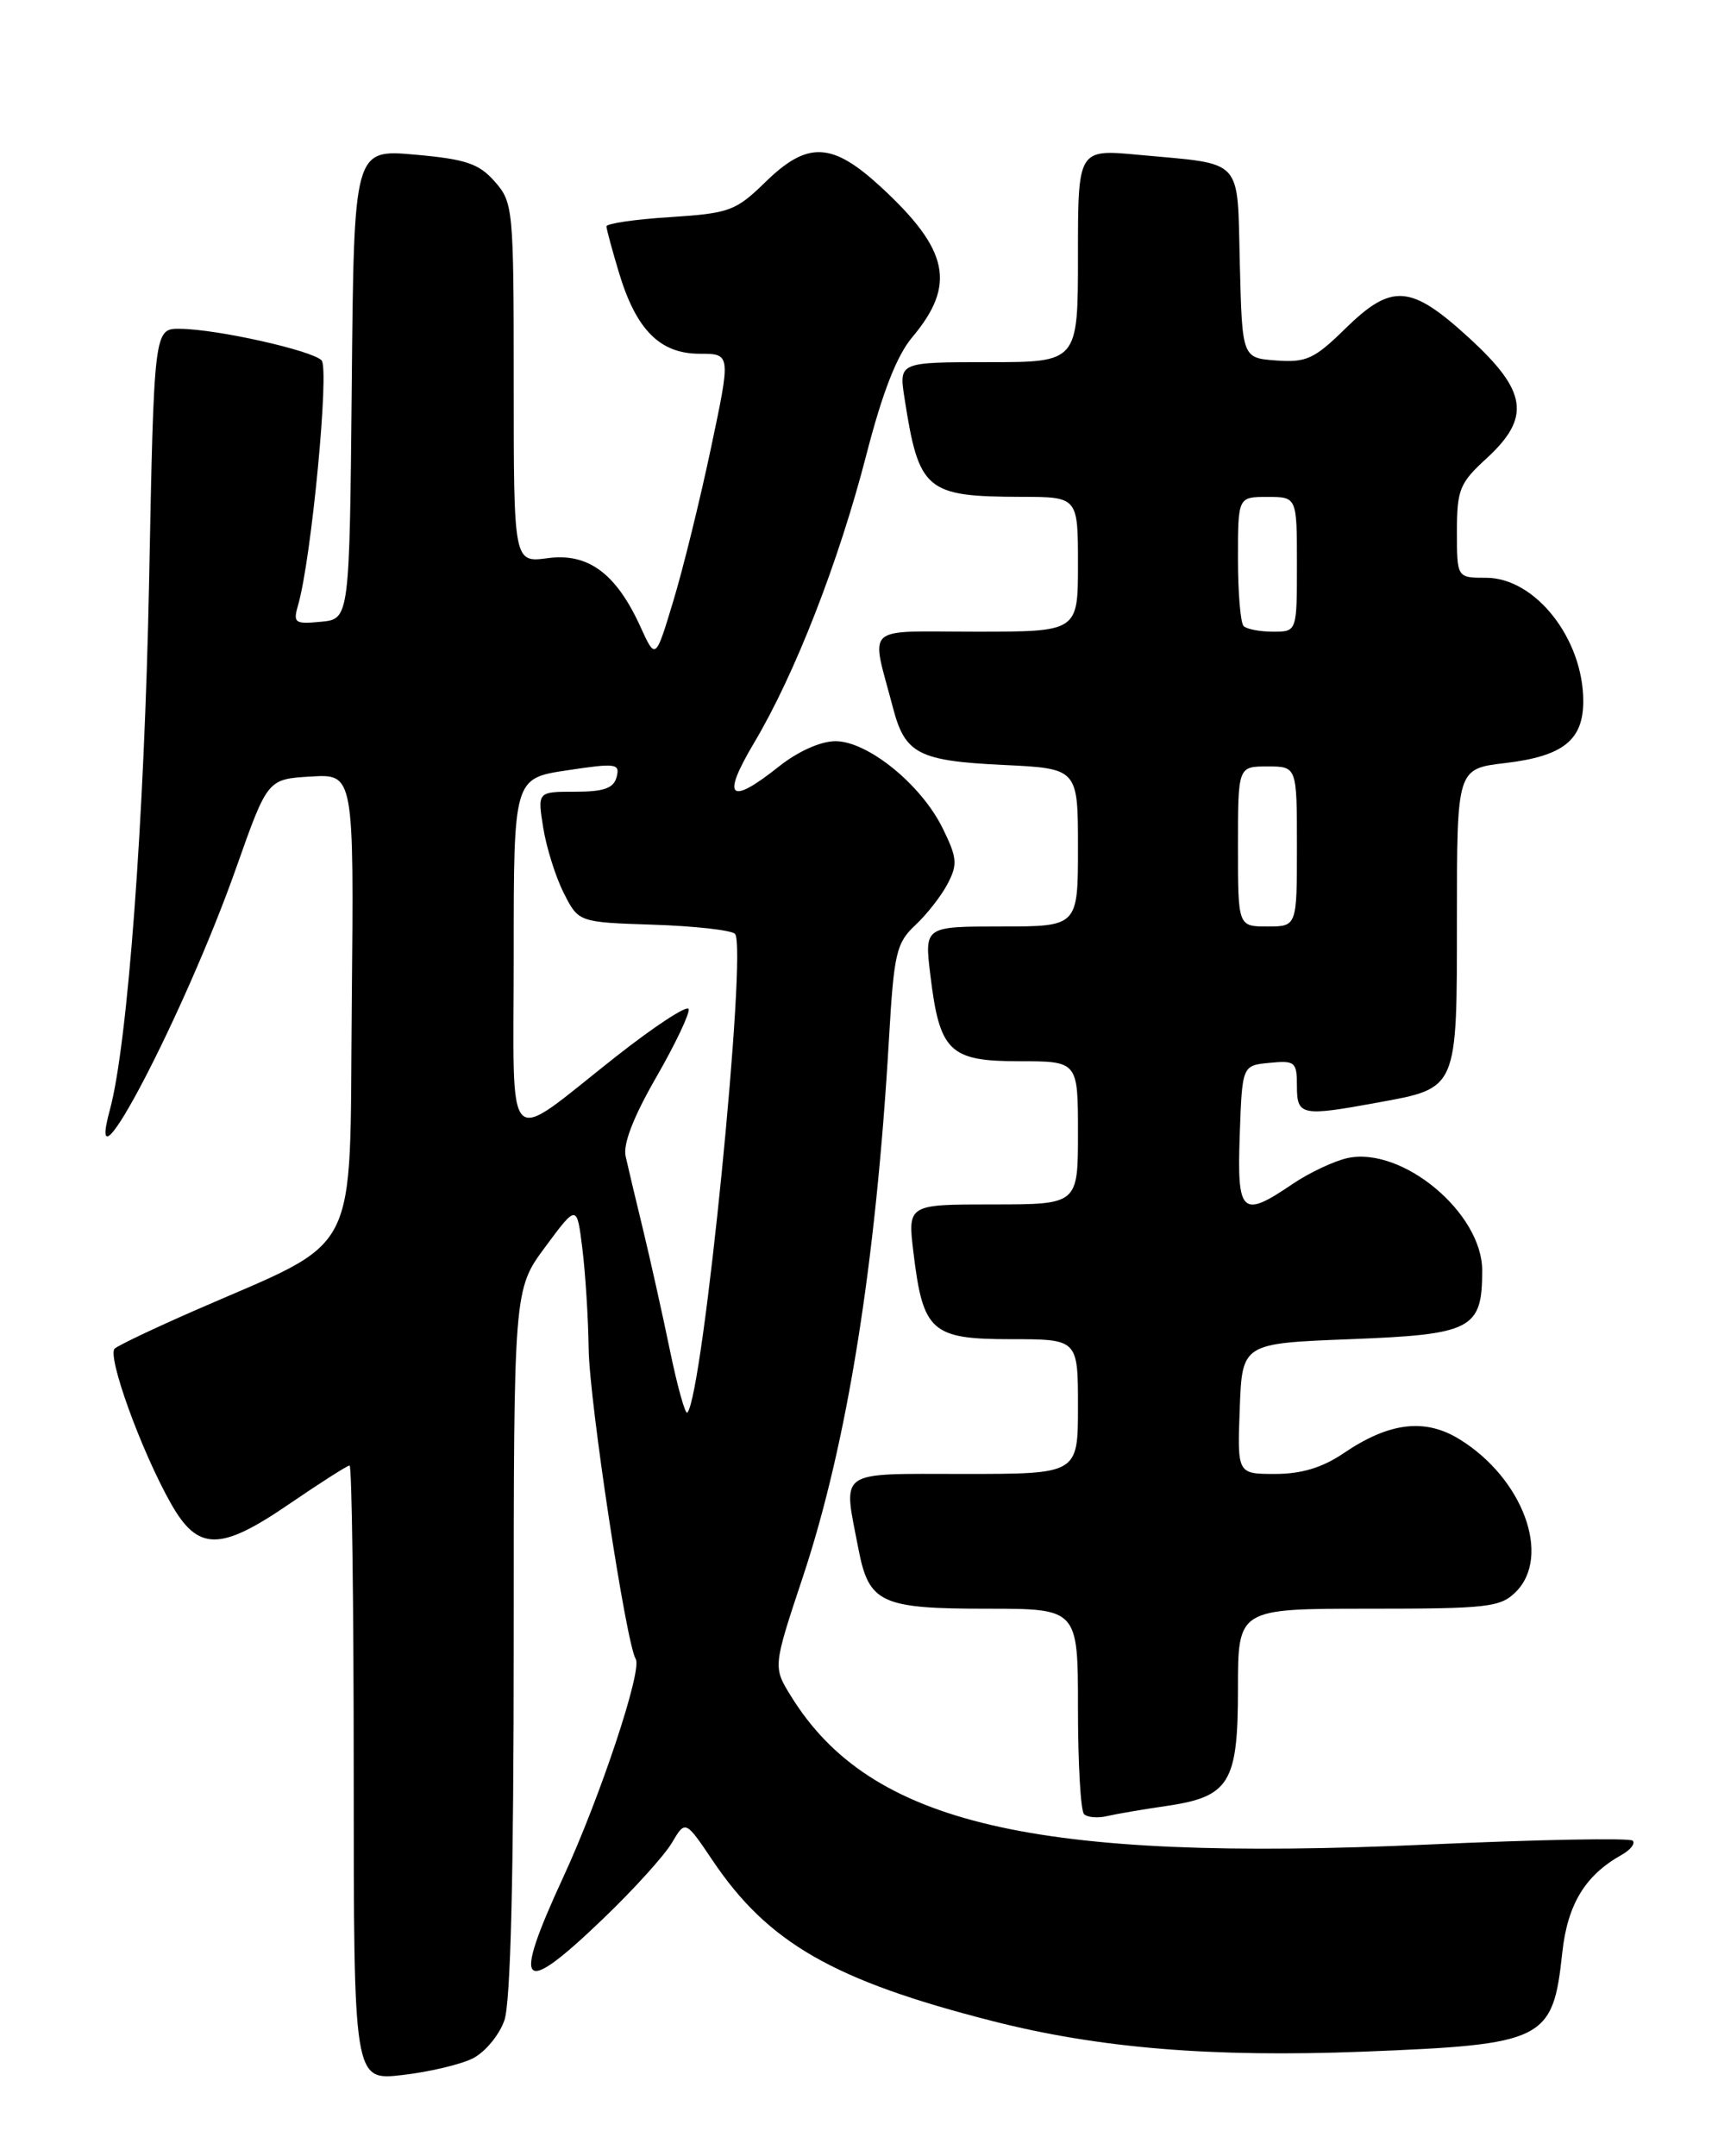<?xml version="1.0" encoding="UTF-8" standalone="no"?>
<!DOCTYPE svg PUBLIC "-//W3C//DTD SVG 1.1//EN" "http://www.w3.org/Graphics/SVG/1.1/DTD/svg11.dtd" >
<svg xmlns="http://www.w3.org/2000/svg" xmlns:xlink="http://www.w3.org/1999/xlink" version="1.1" viewBox="0 0 204 256">
 <g >
 <path fill="currentColor"
d=" M 56.14 244.39 C 57.59 243.66 59.28 241.63 59.89 239.88 C 60.63 237.75 61.00 222.91 61.00 194.90 C 61.00 153.10 61.00 153.10 64.75 148.04 C 68.50 142.98 68.50 142.98 69.15 148.24 C 69.51 151.13 69.85 156.50 69.90 160.17 C 69.99 166.46 74.35 195.14 75.49 196.98 C 76.29 198.28 71.26 213.40 66.88 222.88 C 60.74 236.18 61.79 237.25 71.67 227.76 C 75.25 224.33 78.89 220.30 79.78 218.80 C 81.38 216.09 81.38 216.09 84.63 220.91 C 91.20 230.68 99.00 235.15 117.82 239.95 C 130.49 243.19 143.88 244.29 161.92 243.59 C 183.45 242.74 184.39 242.27 185.51 231.83 C 186.13 226.11 188.22 222.65 192.55 220.23 C 193.61 219.64 194.21 218.87 193.87 218.54 C 193.53 218.20 182.60 218.41 169.57 219.00 C 122.79 221.12 103.32 216.59 93.93 201.39 C 91.78 197.92 91.78 197.92 95.34 187.21 C 100.60 171.38 104.01 150.06 105.56 123.33 C 106.15 113.14 106.43 111.95 108.70 109.83 C 110.07 108.55 111.80 106.33 112.54 104.90 C 113.73 102.62 113.65 101.81 111.91 98.29 C 109.35 93.12 103.03 88.00 99.20 88.00 C 97.46 88.00 94.75 89.21 92.50 91.00 C 86.60 95.69 85.63 94.77 89.54 88.20 C 94.39 80.06 99.60 66.69 102.87 54.01 C 104.78 46.59 106.49 42.21 108.33 40.03 C 113.56 33.80 112.69 29.66 104.60 22.20 C 98.78 16.84 95.89 16.72 90.85 21.65 C 87.36 25.05 86.62 25.32 79.56 25.78 C 75.40 26.04 72.00 26.54 72.01 26.88 C 72.02 27.22 72.70 29.73 73.52 32.45 C 75.56 39.18 78.38 42.00 83.07 42.00 C 86.79 42.00 86.79 42.00 84.41 53.25 C 83.10 59.44 81.09 67.62 79.93 71.42 C 77.84 78.35 77.84 78.35 76.05 74.42 C 73.17 68.09 69.84 65.62 65.04 66.27 C 61.00 66.81 61.00 66.81 61.00 45.46 C 61.00 24.74 60.93 24.04 58.75 21.56 C 56.87 19.42 55.32 18.90 49.27 18.36 C 42.03 17.72 42.03 17.72 41.77 45.61 C 41.50 73.50 41.50 73.50 38.11 73.82 C 34.99 74.12 34.78 73.97 35.40 71.82 C 36.97 66.43 39.14 43.74 38.18 42.78 C 36.99 41.59 25.75 39.08 21.40 39.04 C 18.29 39.00 18.29 39.00 17.70 69.25 C 17.14 97.28 15.16 124.00 13.05 131.75 C 9.86 143.45 21.95 120.31 28.06 103.00 C 31.77 92.50 31.77 92.50 36.90 92.20 C 42.03 91.89 42.03 91.89 41.77 119.19 C 41.47 150.03 43.10 146.85 23.00 155.65 C 18.32 157.70 14.11 159.70 13.63 160.11 C 12.66 160.92 16.78 172.30 20.29 178.50 C 23.50 184.19 26.13 184.20 34.37 178.55 C 38.03 176.05 41.24 174.00 41.51 174.00 C 41.78 174.00 42.00 190.43 42.00 210.51 C 42.00 247.02 42.00 247.02 47.75 246.37 C 50.91 246.01 54.69 245.12 56.14 244.39 Z  M 138.38 214.44 C 146.01 213.34 147.00 211.73 147.00 200.50 C 147.00 191.00 147.00 191.00 162.50 191.00 C 176.67 191.00 178.17 190.83 180.00 189.00 C 184.24 184.76 180.84 175.53 173.32 170.89 C 169.22 168.35 164.96 168.86 159.56 172.53 C 157.02 174.25 154.55 175.00 151.41 175.00 C 146.92 175.00 146.92 175.00 147.21 167.25 C 147.50 159.50 147.50 159.50 160.33 159.00 C 174.82 158.44 176.00 157.82 176.00 150.84 C 176.00 144.00 166.49 136.08 159.99 137.50 C 158.38 137.86 155.46 139.24 153.49 140.57 C 147.44 144.68 146.88 144.16 147.21 134.75 C 147.50 126.50 147.50 126.50 150.75 126.19 C 153.78 125.89 154.00 126.08 154.00 128.94 C 154.00 132.46 154.52 132.57 163.57 130.91 C 173.14 129.16 173.00 129.49 173.00 108.98 C 173.00 91.28 173.00 91.28 178.71 90.60 C 185.60 89.79 188.00 87.89 188.00 83.25 C 188.00 75.84 182.30 68.60 176.47 68.60 C 173.00 68.60 173.00 68.60 173.00 63.12 C 173.00 58.14 173.32 57.35 176.50 54.44 C 181.82 49.56 181.37 46.45 174.42 40.10 C 167.49 33.76 165.27 33.60 159.71 39.05 C 156.07 42.62 155.11 43.06 151.54 42.80 C 147.50 42.50 147.50 42.50 147.22 31.35 C 146.89 18.54 147.84 19.56 135.16 18.38 C 128.00 17.71 128.00 17.71 128.00 30.36 C 128.00 43.00 128.00 43.00 117.37 43.00 C 106.74 43.00 106.74 43.00 107.40 47.25 C 109.11 58.27 109.92 58.96 121.25 58.99 C 128.00 59.00 128.00 59.00 128.00 67.00 C 128.00 75.00 128.00 75.00 115.89 75.00 C 102.29 75.00 103.40 73.97 106.06 84.13 C 107.47 89.50 109.11 90.34 119.09 90.82 C 128.00 91.24 128.00 91.24 128.00 100.62 C 128.00 110.00 128.00 110.00 118.88 110.00 C 109.77 110.00 109.77 110.00 110.47 115.75 C 111.57 124.87 112.73 126.00 121.02 126.00 C 128.00 126.00 128.00 126.00 128.00 134.50 C 128.00 143.00 128.00 143.00 117.88 143.00 C 107.77 143.00 107.77 143.00 108.47 148.75 C 109.60 158.11 110.61 159.00 120.02 159.00 C 128.00 159.00 128.00 159.00 128.00 167.00 C 128.00 175.00 128.00 175.00 114.50 175.00 C 99.20 175.00 100.10 174.36 101.94 183.94 C 103.18 190.34 104.61 191.00 117.19 191.00 C 128.00 191.00 128.00 191.00 128.00 202.83 C 128.00 209.34 128.32 214.99 128.72 215.39 C 129.12 215.78 130.35 215.89 131.47 215.62 C 132.59 215.36 135.70 214.83 138.38 214.44 Z  M 79.55 160.33 C 78.66 156.02 77.22 149.57 76.36 146.00 C 75.49 142.43 74.56 138.51 74.29 137.29 C 73.96 135.84 75.22 132.59 77.93 127.89 C 80.20 123.94 81.93 120.30 81.77 119.80 C 81.60 119.30 77.70 121.86 73.10 125.48 C 59.68 136.05 61.00 137.39 61.00 113.24 C 61.00 92.41 61.00 92.41 67.34 91.46 C 73.15 90.58 73.64 90.65 73.22 92.25 C 72.87 93.59 71.71 94.00 68.30 94.00 C 63.82 94.00 63.82 94.00 64.50 98.25 C 64.87 100.59 65.96 104.08 66.93 106.00 C 68.69 109.50 68.69 109.50 77.59 109.79 C 82.48 109.95 86.84 110.44 87.27 110.87 C 88.78 112.38 83.47 165.87 81.61 167.72 C 81.37 167.96 80.44 164.64 79.55 160.33 Z  M 147.00 100.50 C 147.00 91.00 147.00 91.00 150.50 91.00 C 154.00 91.00 154.00 91.00 154.00 100.50 C 154.00 110.00 154.00 110.00 150.50 110.00 C 147.00 110.00 147.00 110.00 147.00 100.50 Z  M 147.67 74.33 C 147.30 73.97 147.00 70.37 147.00 66.33 C 147.00 59.00 147.00 59.00 150.50 59.00 C 154.00 59.00 154.00 59.00 154.00 67.00 C 154.00 75.00 154.00 75.00 151.17 75.00 C 149.61 75.00 148.03 74.70 147.67 74.33 Z "/>
</g>
</svg>